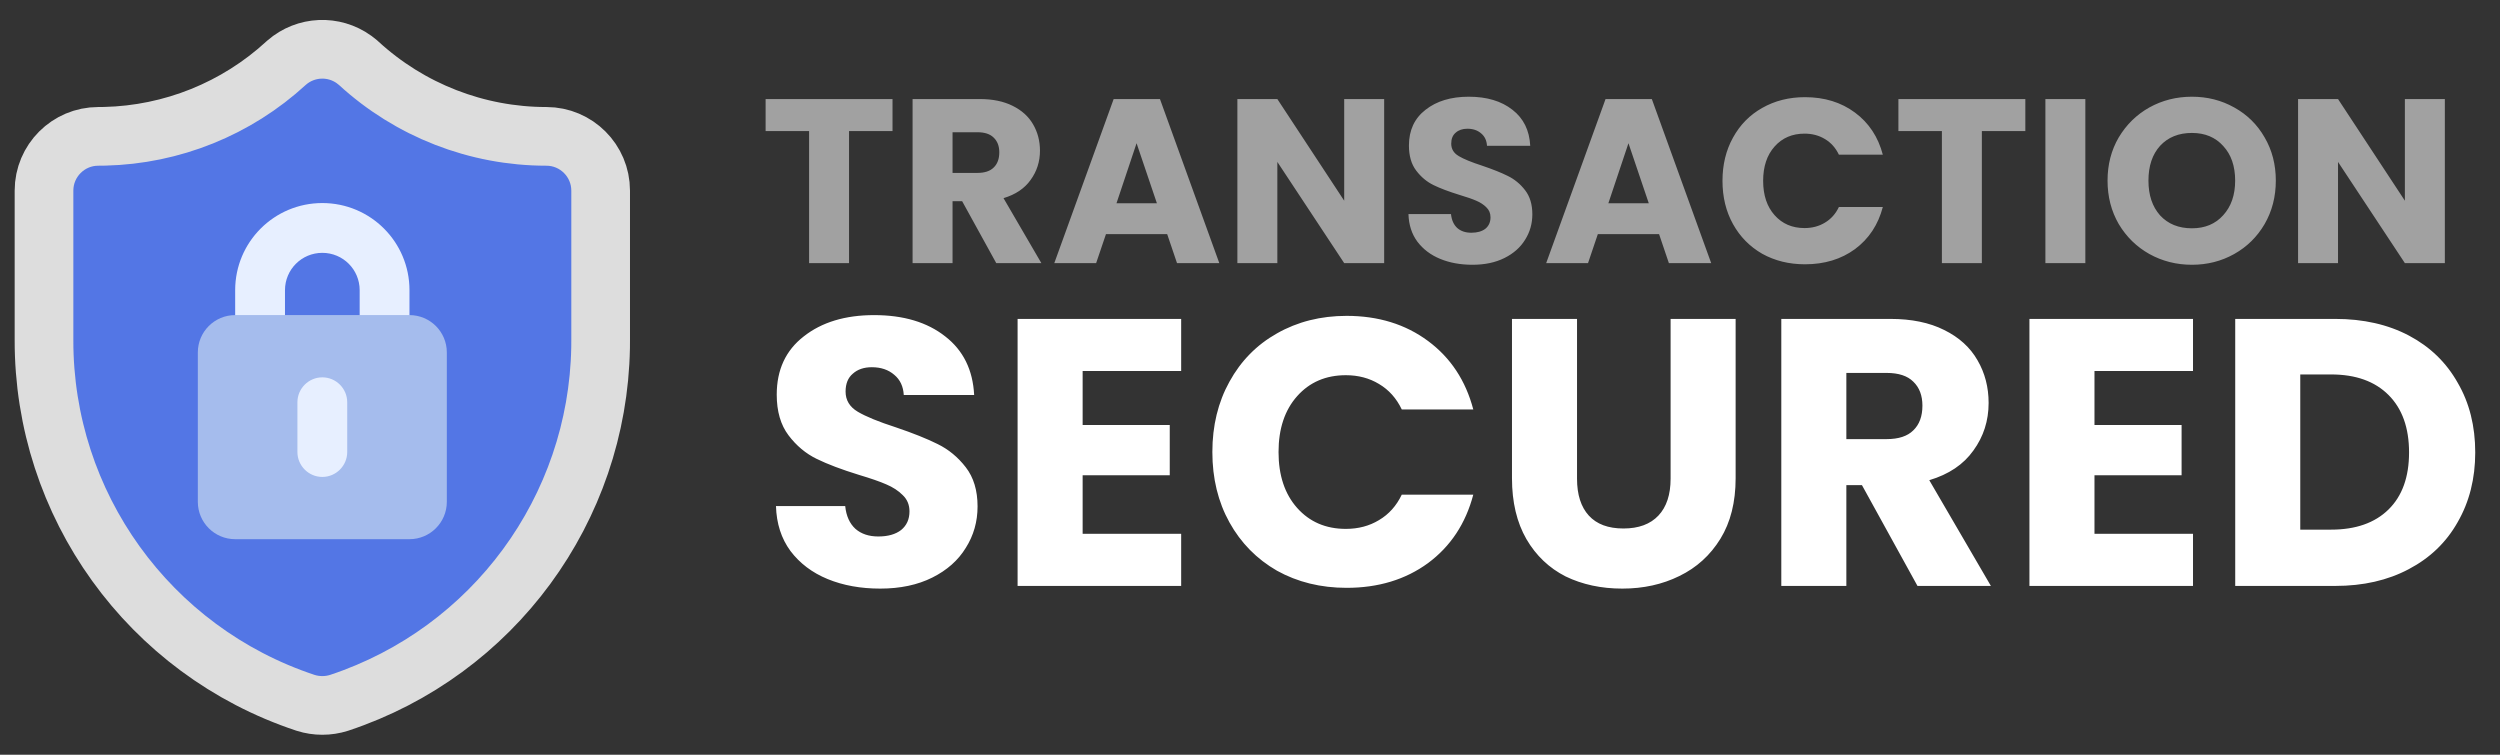 <svg width="159" height="48" viewBox="0 0 159 48" fill="none" xmlns="http://www.w3.org/2000/svg">
<rect x="0" y="0" width="159" height="48" fill="#333333" stroke="none"/>
<path d="M18.231 3.983C19.453 2.922 21.226 2.856 22.517 3.784L22.769 3.983L22.788 4L22.808 4.018C26.066 7.011 30.327 8.673 34.752 8.673C36.653 8.673 38.201 10.221 38.201 12.122V21.619L38.198 22.109C38.017 32.383 31.372 41.443 21.587 44.693L21.575 44.697L21.562 44.701C20.871 44.92 20.129 44.92 19.438 44.701L19.425 44.697L19.413 44.693C9.473 41.391 2.773 32.093 2.799 21.619V12.122C2.799 10.221 4.347 8.673 6.248 8.673L6.662 8.668C10.938 8.568 15.036 6.918 18.192 4.018L18.212 4L18.231 3.983Z" fill="#5376E5" stroke="#DDDDDD" stroke-width="3.732"/>
<path d="M24.459 22.415C23.588 22.415 22.875 21.703 22.875 20.832V18.456C22.875 17.142 21.814 16.081 20.5 16.081C19.186 16.081 18.125 17.142 18.125 18.456V20.832C18.125 21.703 17.412 22.415 16.541 22.415C15.67 22.415 14.957 21.703 14.957 20.832V18.456C14.957 15.392 17.436 12.914 20.5 12.914C23.564 12.914 26.043 15.392 26.043 18.456V20.832C26.043 21.703 25.33 22.415 24.459 22.415Z" fill="#E7EFFF"/>
<path d="M26.042 20.04H14.957C13.645 20.04 12.582 21.103 12.582 22.415V31.917C12.582 33.228 13.645 34.292 14.957 34.292H26.042C27.354 34.292 28.418 33.228 28.418 31.917V22.415C28.418 21.103 27.354 20.04 26.042 20.04Z" fill="#A5BCED"/>
<path d="M20.5 30.333C19.629 30.333 18.916 29.62 18.916 28.75V25.582C18.916 24.711 19.629 23.999 20.5 23.999C21.371 23.999 22.083 24.711 22.083 25.582V28.75C22.083 29.62 21.371 30.333 20.5 30.333Z" fill="#E7EFFF"/>
<path d="M56.764 6.299V8.336H53.999V16.735H51.458V8.336H48.693V6.299H56.764ZM63.362 16.735L61.192 12.795H60.582V16.735H58.04V6.299H62.306C63.129 6.299 63.828 6.443 64.402 6.73C64.987 7.018 65.423 7.414 65.711 7.919C65.998 8.415 66.142 8.97 66.142 9.584C66.142 10.278 65.944 10.898 65.547 11.443C65.161 11.988 64.586 12.374 63.823 12.602L66.231 16.735H63.362ZM60.582 10.997H62.158C62.624 10.997 62.97 10.883 63.198 10.655C63.436 10.427 63.555 10.105 63.555 9.688C63.555 9.292 63.436 8.98 63.198 8.752C62.97 8.524 62.624 8.41 62.158 8.41H60.582V10.997ZM74.233 14.891H70.339L69.714 16.735H67.053L70.829 6.299H73.773L77.548 16.735H74.858L74.233 14.891ZM73.579 12.929L72.286 9.109L71.008 12.929H73.579ZM88.033 16.735H85.491L81.239 10.298V16.735H78.697V6.299H81.239L85.491 12.765V6.299H88.033V16.735ZM93.651 16.839C92.888 16.839 92.204 16.715 91.6 16.467C90.995 16.219 90.51 15.852 90.143 15.367C89.786 14.881 89.598 14.297 89.578 13.613H92.283C92.323 13.999 92.457 14.297 92.685 14.505C92.913 14.703 93.21 14.802 93.577 14.802C93.953 14.802 94.251 14.718 94.469 14.549C94.687 14.371 94.796 14.128 94.796 13.821C94.796 13.563 94.707 13.35 94.528 13.182C94.36 13.013 94.147 12.874 93.889 12.765C93.641 12.656 93.284 12.533 92.819 12.394C92.145 12.186 91.595 11.978 91.169 11.77C90.742 11.561 90.376 11.254 90.069 10.848C89.761 10.442 89.608 9.911 89.608 9.257C89.608 8.286 89.96 7.528 90.663 6.983C91.367 6.428 92.283 6.151 93.413 6.151C94.563 6.151 95.489 6.428 96.193 6.983C96.897 7.528 97.273 8.291 97.323 9.272H94.573C94.553 8.935 94.429 8.673 94.201 8.484C93.973 8.286 93.681 8.187 93.324 8.187C93.017 8.187 92.769 8.271 92.581 8.44C92.392 8.598 92.298 8.831 92.298 9.138C92.298 9.475 92.457 9.738 92.774 9.926C93.091 10.115 93.587 10.318 94.26 10.536C94.934 10.764 95.479 10.982 95.896 11.19C96.322 11.398 96.689 11.7 96.996 12.097C97.303 12.493 97.457 13.003 97.457 13.628C97.457 14.222 97.303 14.762 96.996 15.248C96.698 15.734 96.262 16.12 95.688 16.407C95.113 16.695 94.434 16.839 93.651 16.839ZM105.517 14.891H101.622L100.998 16.735H98.337L102.113 6.299H105.056L108.832 16.735H106.141L105.517 14.891ZM104.863 12.929L103.57 9.109L102.291 12.929H104.863ZM109.55 11.502C109.55 10.471 109.773 9.555 110.219 8.752C110.665 7.939 111.284 7.31 112.077 6.864C112.88 6.408 113.786 6.18 114.797 6.18C116.036 6.18 117.096 6.507 117.978 7.161C118.86 7.815 119.45 8.707 119.747 9.837H116.953C116.745 9.401 116.447 9.069 116.061 8.841C115.684 8.613 115.253 8.499 114.767 8.499C113.985 8.499 113.35 8.772 112.865 9.317C112.379 9.862 112.136 10.59 112.136 11.502C112.136 12.414 112.379 13.142 112.865 13.687C113.35 14.232 113.985 14.505 114.767 14.505C115.253 14.505 115.684 14.391 116.061 14.163C116.447 13.935 116.745 13.603 116.953 13.167H119.747C119.45 14.297 118.86 15.188 117.978 15.843C117.096 16.487 116.036 16.809 114.797 16.809C113.786 16.809 112.88 16.586 112.077 16.14C111.284 15.684 110.665 15.055 110.219 14.252C109.773 13.449 109.55 12.533 109.55 11.502ZM128.811 6.299V8.336H126.046V16.735H123.504V8.336H120.739V6.299H128.811ZM132.628 6.299V16.735H130.087V6.299H132.628ZM139.406 16.839C138.425 16.839 137.523 16.611 136.7 16.155C135.888 15.699 135.239 15.065 134.753 14.252C134.277 13.43 134.04 12.508 134.04 11.487C134.04 10.466 134.277 9.55 134.753 8.737C135.239 7.924 135.888 7.29 136.7 6.834C137.523 6.378 138.425 6.151 139.406 6.151C140.387 6.151 141.284 6.378 142.096 6.834C142.919 7.29 143.563 7.924 144.029 8.737C144.505 9.55 144.742 10.466 144.742 11.487C144.742 12.508 144.505 13.43 144.029 14.252C143.553 15.065 142.909 15.699 142.096 16.155C141.284 16.611 140.387 16.839 139.406 16.839ZM139.406 14.52C140.238 14.52 140.902 14.242 141.398 13.687C141.903 13.132 142.156 12.399 142.156 11.487C142.156 10.566 141.903 9.832 141.398 9.287C140.902 8.732 140.238 8.455 139.406 8.455C138.563 8.455 137.89 8.727 137.384 9.272C136.889 9.817 136.641 10.556 136.641 11.487C136.641 12.409 136.889 13.147 137.384 13.702C137.89 14.247 138.563 14.52 139.406 14.52ZM155.492 16.735H152.95L148.698 10.298V16.735H146.157V6.299H148.698L152.95 12.765V6.299H155.492V16.735Z" fill="#A1A1A1"/>
<path d="M55.98 37.435C54.739 37.435 53.626 37.233 52.642 36.83C51.658 36.427 50.868 35.83 50.271 35.04C49.691 34.249 49.384 33.298 49.352 32.185H53.755C53.819 32.814 54.037 33.298 54.408 33.637C54.779 33.959 55.263 34.12 55.859 34.12C56.472 34.12 56.956 33.983 57.311 33.709C57.666 33.419 57.843 33.024 57.843 32.524C57.843 32.105 57.698 31.758 57.408 31.484C57.134 31.209 56.787 30.984 56.367 30.806C55.964 30.629 55.384 30.427 54.626 30.201C53.529 29.863 52.634 29.524 51.941 29.185C51.247 28.847 50.65 28.347 50.15 27.686C49.65 27.024 49.4 26.162 49.4 25.097C49.4 23.517 49.973 22.283 51.118 21.396C52.263 20.493 53.755 20.041 55.593 20.041C57.464 20.041 58.972 20.493 60.117 21.396C61.262 22.283 61.875 23.525 61.956 25.121H57.48C57.448 24.573 57.246 24.145 56.876 23.839C56.505 23.517 56.029 23.355 55.448 23.355C54.948 23.355 54.545 23.492 54.239 23.767C53.932 24.025 53.779 24.404 53.779 24.904C53.779 25.452 54.037 25.879 54.553 26.186C55.069 26.492 55.876 26.823 56.972 27.177C58.069 27.549 58.956 27.903 59.633 28.242C60.327 28.581 60.924 29.073 61.423 29.718C61.923 30.363 62.173 31.193 62.173 32.209C62.173 33.177 61.923 34.056 61.423 34.846C60.94 35.636 60.23 36.266 59.295 36.733C58.359 37.201 57.255 37.435 55.98 37.435ZM68.856 23.597V27.032H74.396V30.226H68.856V33.951H75.122V37.265H64.719V20.283H75.122V23.597H68.856ZM77.106 28.75C77.106 27.073 77.469 25.581 78.194 24.274C78.92 22.952 79.928 21.928 81.218 21.202C82.525 20.46 84 20.089 85.645 20.089C87.661 20.089 89.387 20.622 90.822 21.686C92.258 22.75 93.217 24.202 93.701 26.041H89.153C88.814 25.331 88.331 24.791 87.702 24.42C87.089 24.049 86.387 23.863 85.597 23.863C84.323 23.863 83.291 24.307 82.5 25.194C81.71 26.081 81.315 27.266 81.315 28.75C81.315 30.234 81.71 31.419 82.5 32.306C83.291 33.193 84.323 33.637 85.597 33.637C86.387 33.637 87.089 33.451 87.702 33.08C88.331 32.709 88.814 32.169 89.153 31.459H93.701C93.217 33.298 92.258 34.749 90.822 35.814C89.387 36.862 87.661 37.386 85.645 37.386C84 37.386 82.525 37.023 81.218 36.298C79.928 35.556 78.92 34.532 78.194 33.225C77.469 31.919 77.106 30.427 77.106 28.75ZM100.299 20.283V30.443C100.299 31.459 100.549 32.242 101.048 32.79C101.548 33.338 102.282 33.612 103.25 33.612C104.218 33.612 104.959 33.338 105.476 32.79C105.992 32.242 106.25 31.459 106.25 30.443V20.283H110.386V30.419C110.386 31.935 110.064 33.217 109.419 34.266C108.774 35.314 107.903 36.104 106.806 36.636C105.726 37.169 104.516 37.435 103.177 37.435C101.839 37.435 100.637 37.177 99.573 36.661C98.525 36.128 97.694 35.338 97.081 34.29C96.468 33.225 96.162 31.935 96.162 30.419V20.283H100.299ZM121.952 37.265L118.42 30.855H117.428V37.265H113.291V20.283H120.234C121.573 20.283 122.71 20.517 123.645 20.985C124.597 21.452 125.306 22.097 125.774 22.92C126.242 23.726 126.476 24.629 126.476 25.629C126.476 26.758 126.153 27.766 125.508 28.653C124.879 29.54 123.944 30.169 122.702 30.54L126.621 37.265H121.952ZM117.428 27.927H119.992C120.75 27.927 121.315 27.742 121.686 27.371C122.073 27 122.266 26.476 122.266 25.799C122.266 25.154 122.073 24.645 121.686 24.274C121.315 23.904 120.75 23.718 119.992 23.718H117.428V27.927ZM133.209 23.597V27.032H138.749V30.226H133.209V33.951H139.475V37.265H129.072V20.283H139.475V23.597H133.209ZM148.523 20.283C150.313 20.283 151.877 20.638 153.216 21.347C154.555 22.057 155.587 23.057 156.312 24.347C157.054 25.621 157.425 27.097 157.425 28.774C157.425 30.435 157.054 31.911 156.312 33.201C155.587 34.491 154.547 35.491 153.192 36.201C151.853 36.911 150.297 37.265 148.523 37.265H142.16V20.283H148.523ZM148.257 33.685C149.821 33.685 151.039 33.258 151.91 32.403C152.781 31.548 153.216 30.338 153.216 28.774C153.216 27.21 152.781 25.992 151.91 25.121C151.039 24.25 149.821 23.815 148.257 23.815H146.297V33.685H148.257Z" fill="white"/>
</svg>
